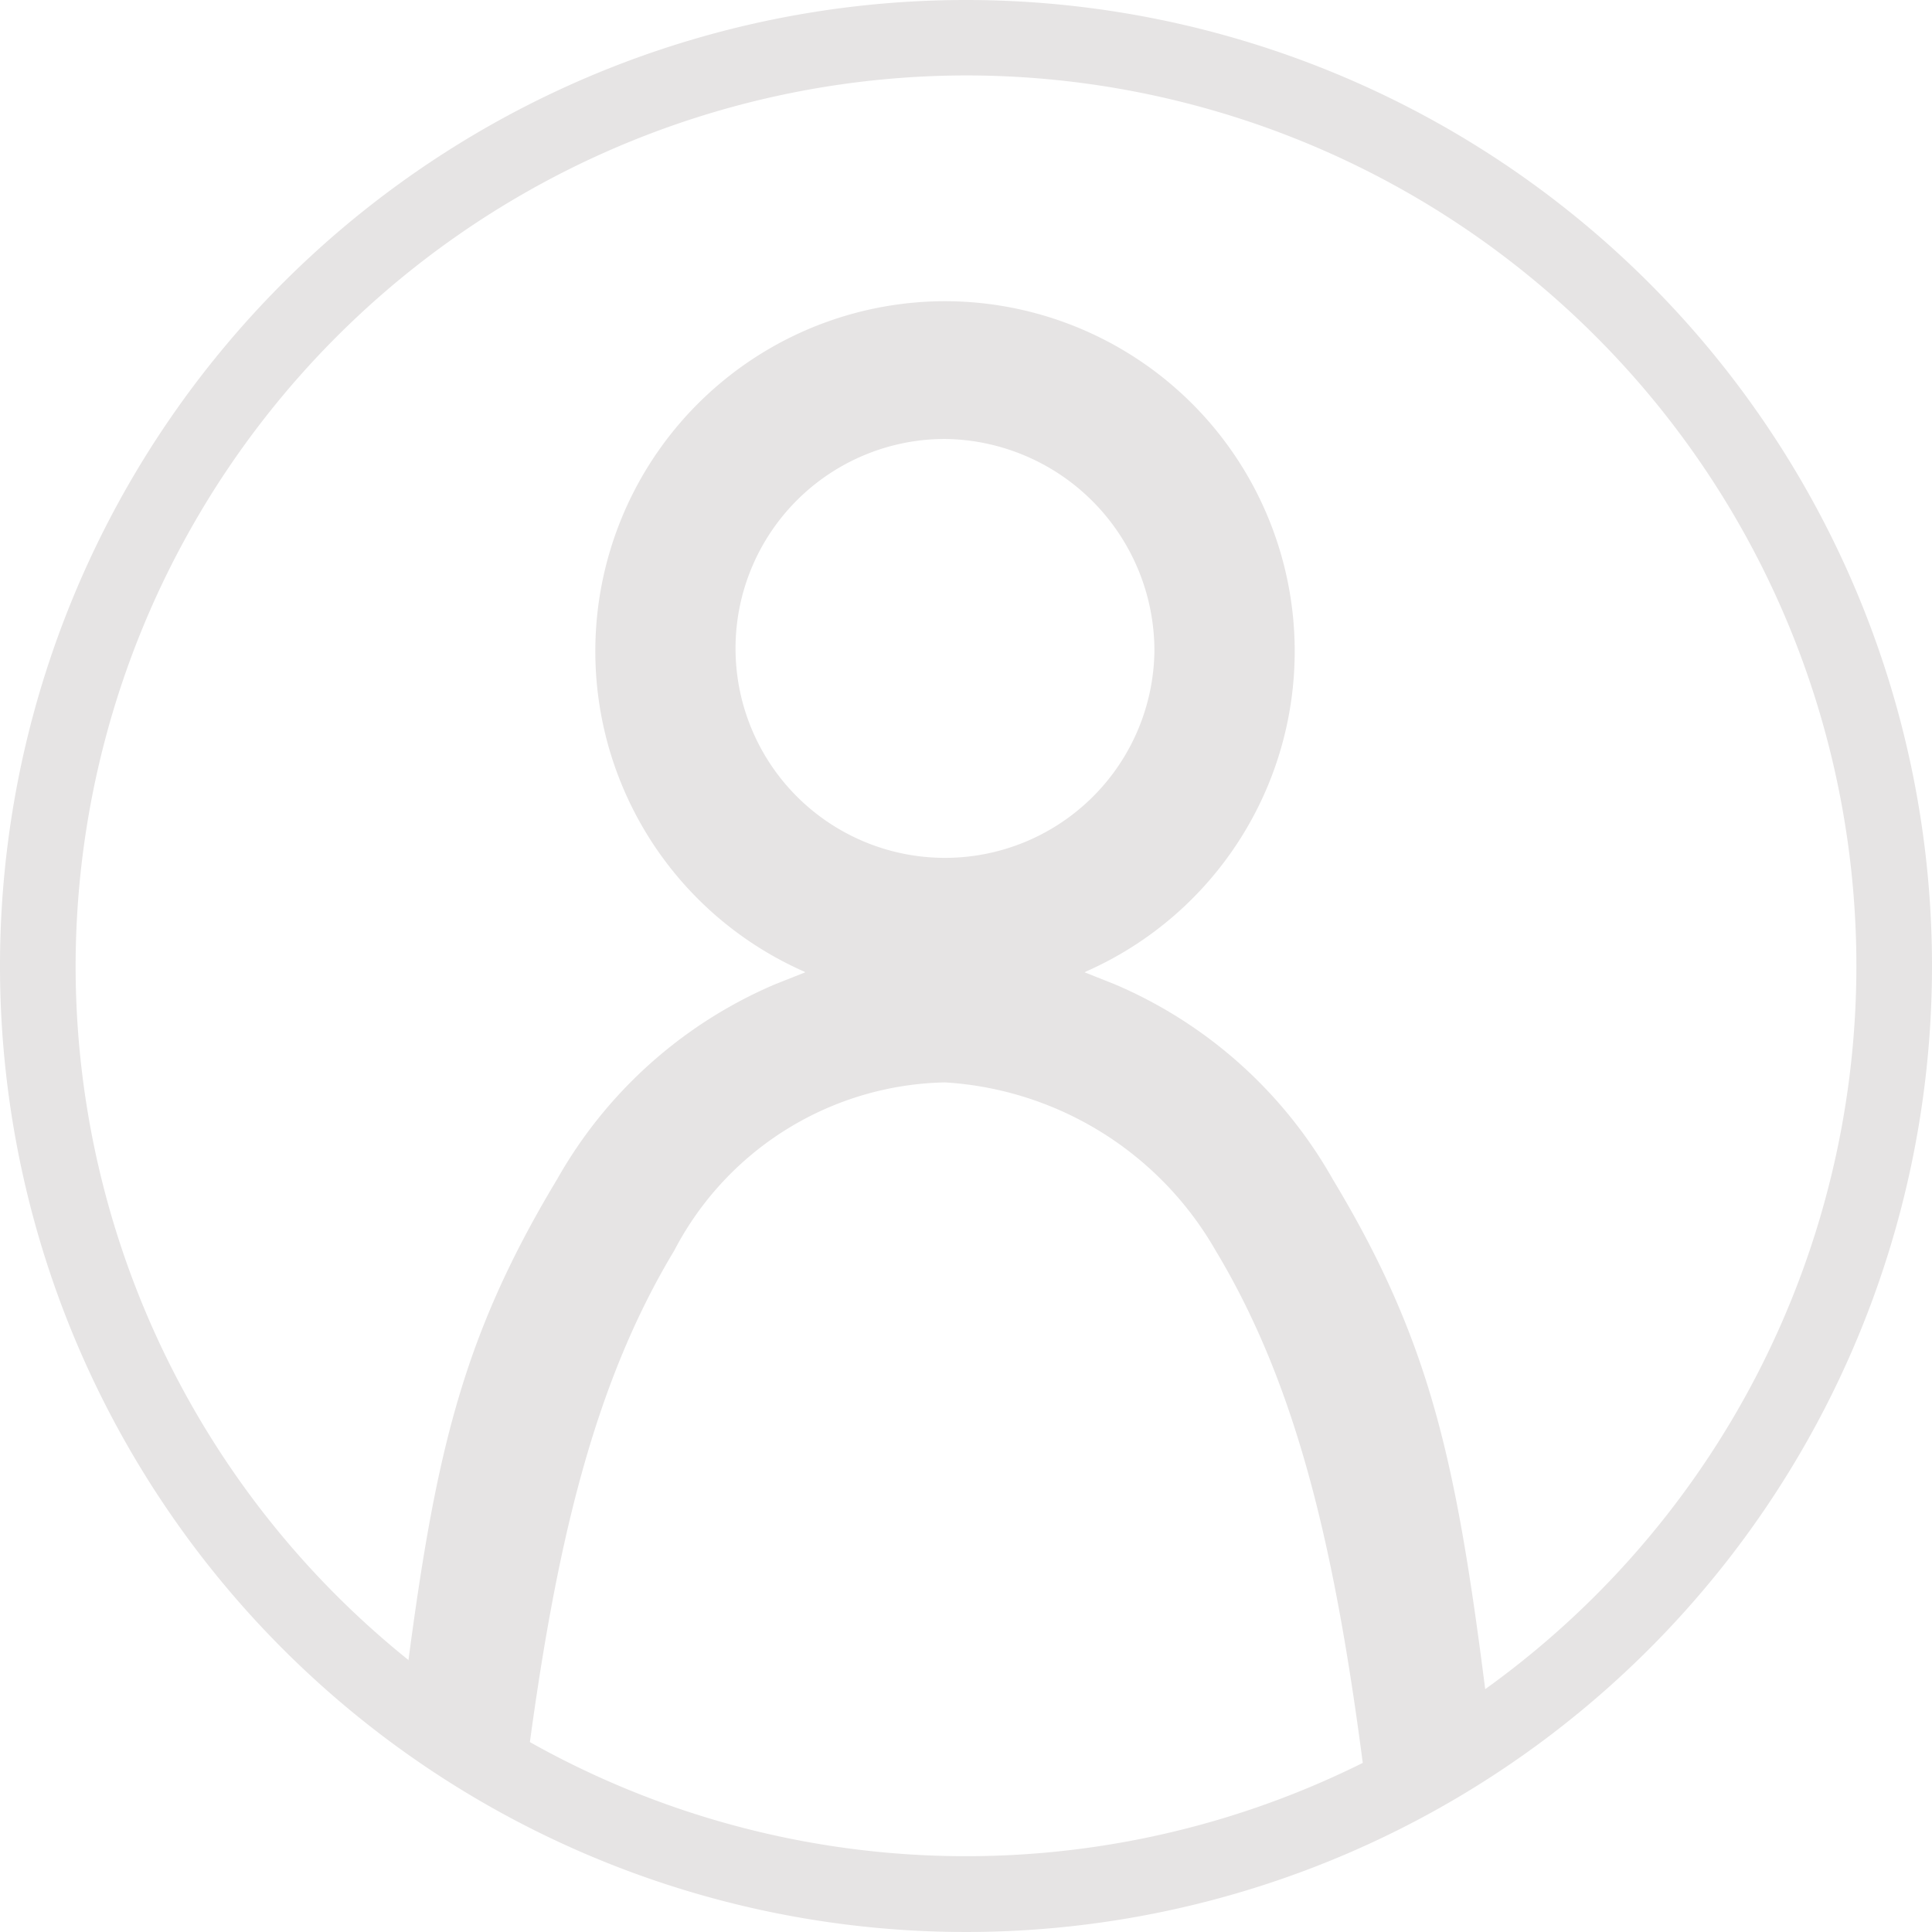 <svg xmlns="http://www.w3.org/2000/svg" xmlns:xlink="http://www.w3.org/1999/xlink" width="41.878" height="41.878" viewBox="0 0 41.878 41.878">
  <defs>
    <clipPath id="clip-path">
      <rect id="Rectangle_17198" data-name="Rectangle 17198" width="41.878" height="41.878" fill="none"/>
    </clipPath>
  </defs>
  <g id="Group_6215" data-name="Group 6215" transform="translate(-33.087 -944.241)">
    <g id="Group_6213" data-name="Group 6213" transform="translate(33.087 944.241)">
      <g id="Group_6202" data-name="Group 6202" transform="translate(0 0)" clip-path="url(#clip-path)">
        <path id="Path_4610" data-name="Path 4610" d="M20.939,1.635a19.3,19.3,0,1,1-19.3,19.3,19.326,19.326,0,0,1,19.3-19.3m0-1.635A20.939,20.939,0,1,0,41.878,20.939,20.939,20.939,0,0,0,20.939,0" transform="translate(0 0)" fill="#E6E4E4"/>
        <path id="Path_4611" data-name="Path 4611" d="M38.368,39.24c-.644-5.071-1.209-7.633-3.316-11.132a9.866,9.866,0,0,0-4.722-4.222l-.655-.26.034-.019A7.588,7.588,0,0,0,26.683,9.079l-.035,0-.035,0a7.588,7.588,0,0,0-3.026,14.527l.034.019-.655.26a9.863,9.863,0,0,0-4.722,4.222c-2.107,3.5-2.673,6.061-3.316,11.132l-.013.1L15,39.4l2.325,1.54.223.148.035-.266c.616-4.727,1.437-8.243,3.2-11.17a6.768,6.768,0,0,1,5.865-3.64,7.27,7.27,0,0,1,5.864,3.64c1.763,2.928,2.585,6.443,3.2,11.17l.034.266.222-.148,2.325-1.54.087-.057Zm-7.18-22.575a4.54,4.54,0,1,1-4.54-4.6,4.593,4.593,0,0,1,4.54,4.6" transform="translate(-6.165 -2.55)" fill="#E6E4E4"/>
      </g>
    </g>
  </g>
</svg>
